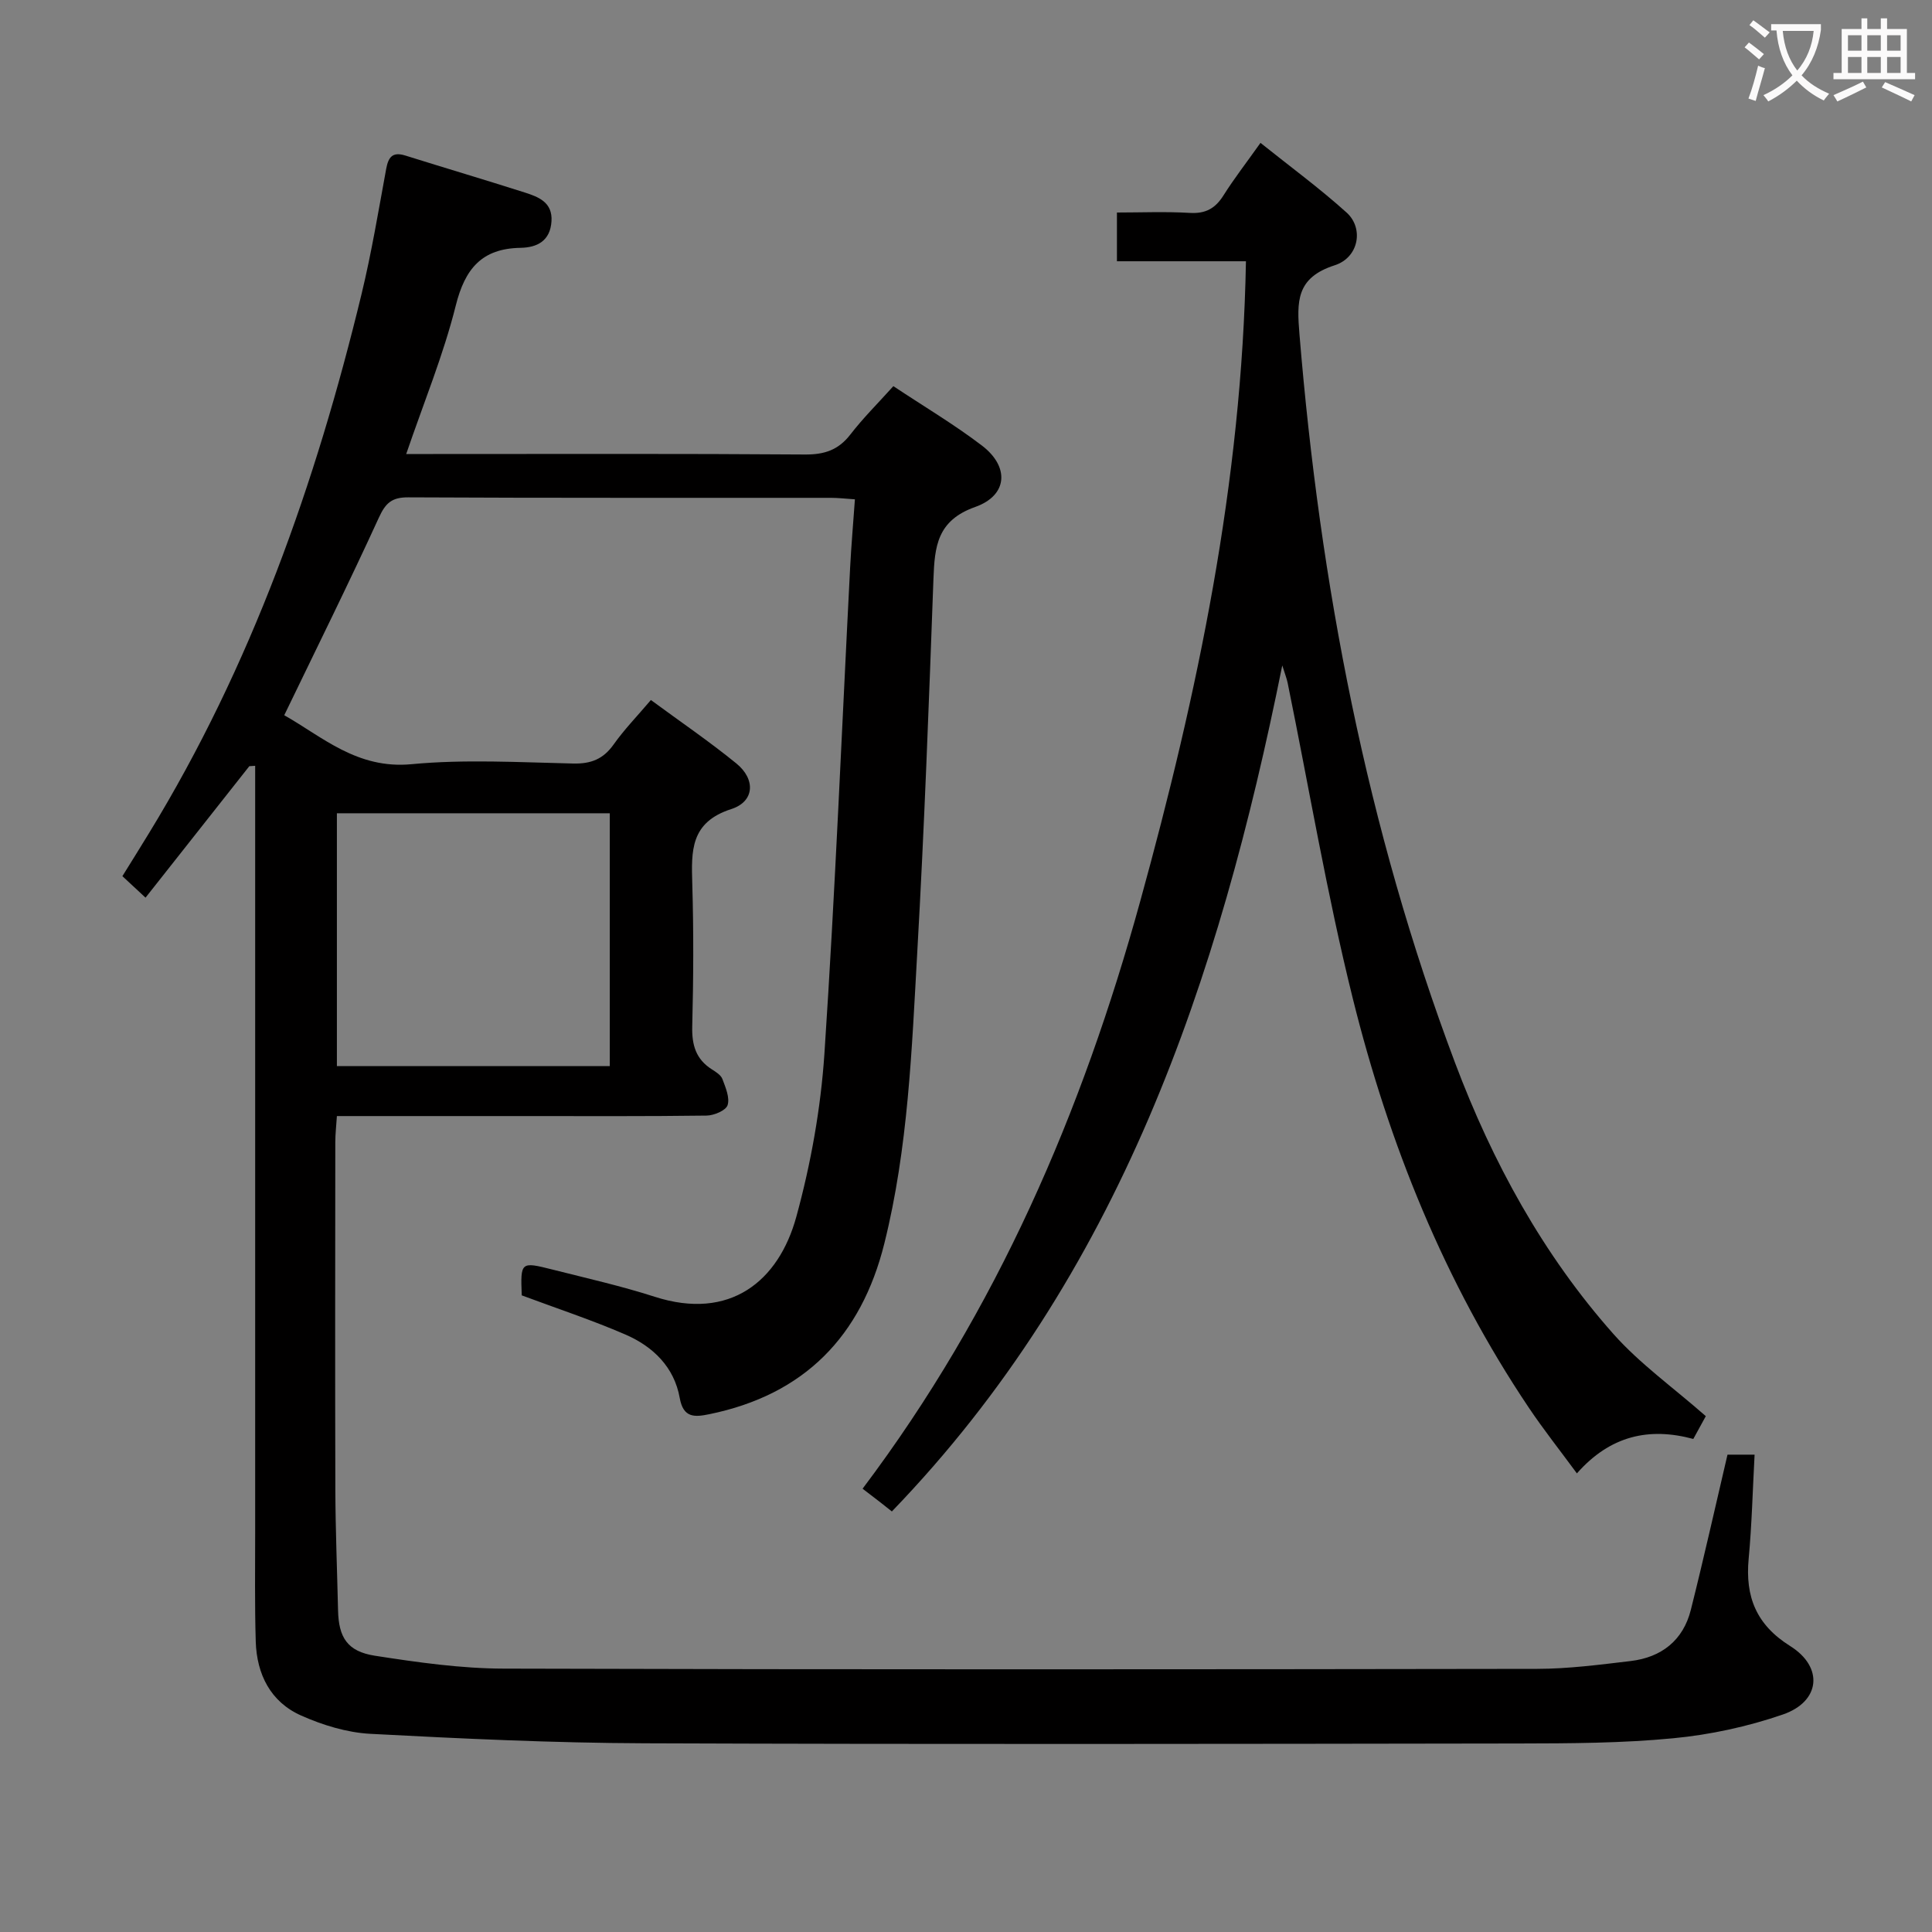 <svg enable-background="new 0 0 400 400" viewBox="0 0 400 400" xmlns="http://www.w3.org/2000/svg"><rect x="0" y="0" width="400" height="400" fill="#808080" stroke="none"/><path d="m51.62 158.63c-7.08 8.96-14.15 17.92-21.49 27.22-1.88-1.74-3.17-2.95-4.79-4.45 1.88-3.03 3.71-5.95 5.5-8.89 21.19-34.65 34.52-72.4 44.02-111.65 2.06-8.53 3.5-17.22 5.09-25.87.45-2.45 1.29-3.62 3.96-2.79 8.23 2.58 16.5 5.03 24.72 7.65 2.87.92 5.8 2.03 5.55 5.97-.26 4.04-2.94 5.43-6.42 5.49-8 .14-11.49 4.31-13.4 11.96-2.56 10.24-6.63 20.09-10.26 30.73h5.57c25.66 0 51.33-.09 76.99.1 4.03.03 6.92-.93 9.4-4.14 2.62-3.4 5.7-6.45 8.9-10.01 6.29 4.18 12.58 7.91 18.35 12.31 5.72 4.37 5.36 10.3-1.4 12.7-7.91 2.8-8.4 8.19-8.65 14.9-.94 25.77-1.89 51.54-3.35 77.28-1.14 20.21-1.88 40.52-6.82 60.32-4.8 19.26-16.6 31.32-36.26 35.34-3.04.62-5.36.79-6.1-3.37-1.14-6.41-5.54-10.66-11.25-13.13-6.98-3.02-14.22-5.41-21.46-8.11-.26-6.94-.24-7.01 6.37-5.34 7.08 1.79 14.22 3.4 21.16 5.63 15.6 5.02 25.67-3.24 29.32-16.56 3.01-10.99 5.06-22.44 5.82-33.8 2.23-33.51 3.59-67.08 5.32-100.62.24-4.6.64-9.19.99-14.12-2.07-.14-3.51-.31-4.96-.31-29.16-.02-58.33.05-87.49-.1-3.4-.02-4.71 1.14-6.1 4.18-6.22 13.59-12.87 26.99-19.6 40.93 7.85 4.43 15.06 11.2 26.33 10.14 11.07-1.05 22.31-.39 33.47-.14 3.72.09 6.25-.92 8.4-3.95 2.2-3.11 4.89-5.87 7.71-9.2 6 4.42 12.05 8.54 17.7 13.14 4.01 3.27 3.79 7.88-1.06 9.44-8.51 2.74-8.27 8.68-8.07 15.51.29 9.82.24 19.67-.01 29.49-.1 3.85.76 6.8 4.08 8.9.83.53 1.86 1.17 2.17 2 .65 1.74 1.56 3.85 1.07 5.4-.35 1.1-2.81 2.14-4.34 2.16-12.5.17-25 .1-37.49.1-12.82 0-25.64 0-39.06 0-.12 1.95-.33 3.69-.33 5.43-.02 24-.06 47.99.01 71.99.03 8.31.37 16.62.56 24.93.13 5.59 1.92 8.49 7.62 9.38 8.83 1.37 17.79 2.65 26.7 2.67 71.32.21 142.65.16 213.97.05 6.45-.01 12.91-.86 19.33-1.62 6.38-.76 10.87-4.27 12.46-10.6 2.66-10.59 5.04-21.25 7.59-32.13h5.61c-.4 7.39-.57 14.5-1.23 21.57-.73 7.85 1.57 13.65 8.6 18.06 6.98 4.37 6.25 11.5-1.52 14.17-7.29 2.51-15.04 4.19-22.71 4.92-10.58 1.02-21.27 1.06-31.92 1.08-60.32.09-120.65.19-180.97-.04-18.95-.07-37.92-.96-56.85-1.96-4.85-.26-9.86-1.8-14.33-3.79-6.32-2.81-9.18-8.52-9.39-15.31-.23-7.66-.12-15.33-.12-22.99-.01-48.66 0-97.32 0-145.98 0-4.12 0-8.23 0-12.35-.41.02-.81.05-1.21.08zm74.63 9.75c-19.03 0-37.75 0-56.5 0v52.35h56.5c0-17.45 0-34.7 0-52.35z" fill="#010000"/><path d="m257.96 54.09c-9.59 0-18.03 0-26.71 0 0-3.37 0-6.32 0-10.09 4.95 0 10.05-.22 15.11.08 3.25.19 5.25-.93 6.94-3.61 2.21-3.51 4.77-6.8 7.67-10.89 6.09 4.88 12.22 9.37 17.84 14.44 3.56 3.21 2.56 9.28-2.47 10.9-8.01 2.58-7.86 7.48-7.3 14.29 4.25 51.69 13.92 102.24 32.22 150.85 7.7 20.45 18.19 39.7 32.82 56.17 5.46 6.14 12.33 11.03 19.09 16.97-.6 1.09-1.51 2.75-2.59 4.72-9.15-2.47-17.2-.7-24.1 7.13-3.58-4.87-6.95-9.12-9.96-13.61-17.44-25.97-28.96-54.61-36.45-84.76-5.35-21.54-9.03-43.5-13.47-65.26-.19-.94-.56-1.85-1.12-3.65-13.14 65.34-33.66 126.27-80.83 175.16-1.4-1.11-1.89-1.51-2.4-1.9-1.19-.92-2.39-1.83-3.66-2.81 27.87-36.99 45.47-78.07 57.47-121.59 11.88-43.05 21.07-86.67 21.9-132.54z" fill="#010000"/><g fill="#fbfafa"><path d="m362.1 8.8c1.1.8 2.1 1.6 3.1 2.4l-1 1.1c-1.3-1.1-2.3-2-3-2.5zm1.9 4.8c.5.2.9.4 1.4.5-.6 2.3-1.3 4.5-1.9 6.8l-1.5-.5c.8-2.1 1.4-4.3 2-6.8zm-1-9.4c1.3.9 2.4 1.8 3.4 2.5l-1 1.1c-1.4-1.2-2.4-2.1-3.2-2.6zm3.7 2.2v-1.4h10.3v1.2c-.5 3.6-1.8 6.8-4 9.4 1.5 1.6 3.4 2.8 5.7 3.8-.3.4-.7.8-1.1 1.4-2.3-1.1-4.1-2.5-5.6-4.1-1.6 1.6-3.6 3.1-5.9 4.3-.3-.5-.7-.9-1-1.3 2.4-1.1 4.4-2.5 6-4.1-1.9-2.5-3-5.6-3.3-9.3h-1.1zm8.8 0h-6.4c.3 3.3 1.3 6 3 8.2 2-2.3 3.1-5.1 3.4-8.2z"/><path d="m385.3 3.8h1.3v2.2h2.8v-2.2h1.3v2.2h4.1v9.1h1.7v1.3h-16.9v-1.3h1.7v-9.1h4.1v-2.2zm.4 13.1.7 1.2c-1.8.9-3.8 1.9-6 2.9-.2-.4-.5-.8-.8-1.3 2.3-1 4.3-1.9 6.1-2.8zm-3.1-6.4h2.8v-3.2h-2.8zm0 4.6h2.8v-3.3h-2.8zm4-4.6h2.8v-3.2h-2.8zm0 4.6h2.8v-3.3h-2.8zm3.7 1.9c2.1.9 4.1 1.8 6.1 2.7l-.7 1.3c-2.2-1.1-4.2-2-6.1-2.9zm3.2-9.7h-2.8v3.2h2.8zm-2.8 7.8h2.8v-3.3h-2.8z"/></g></svg>